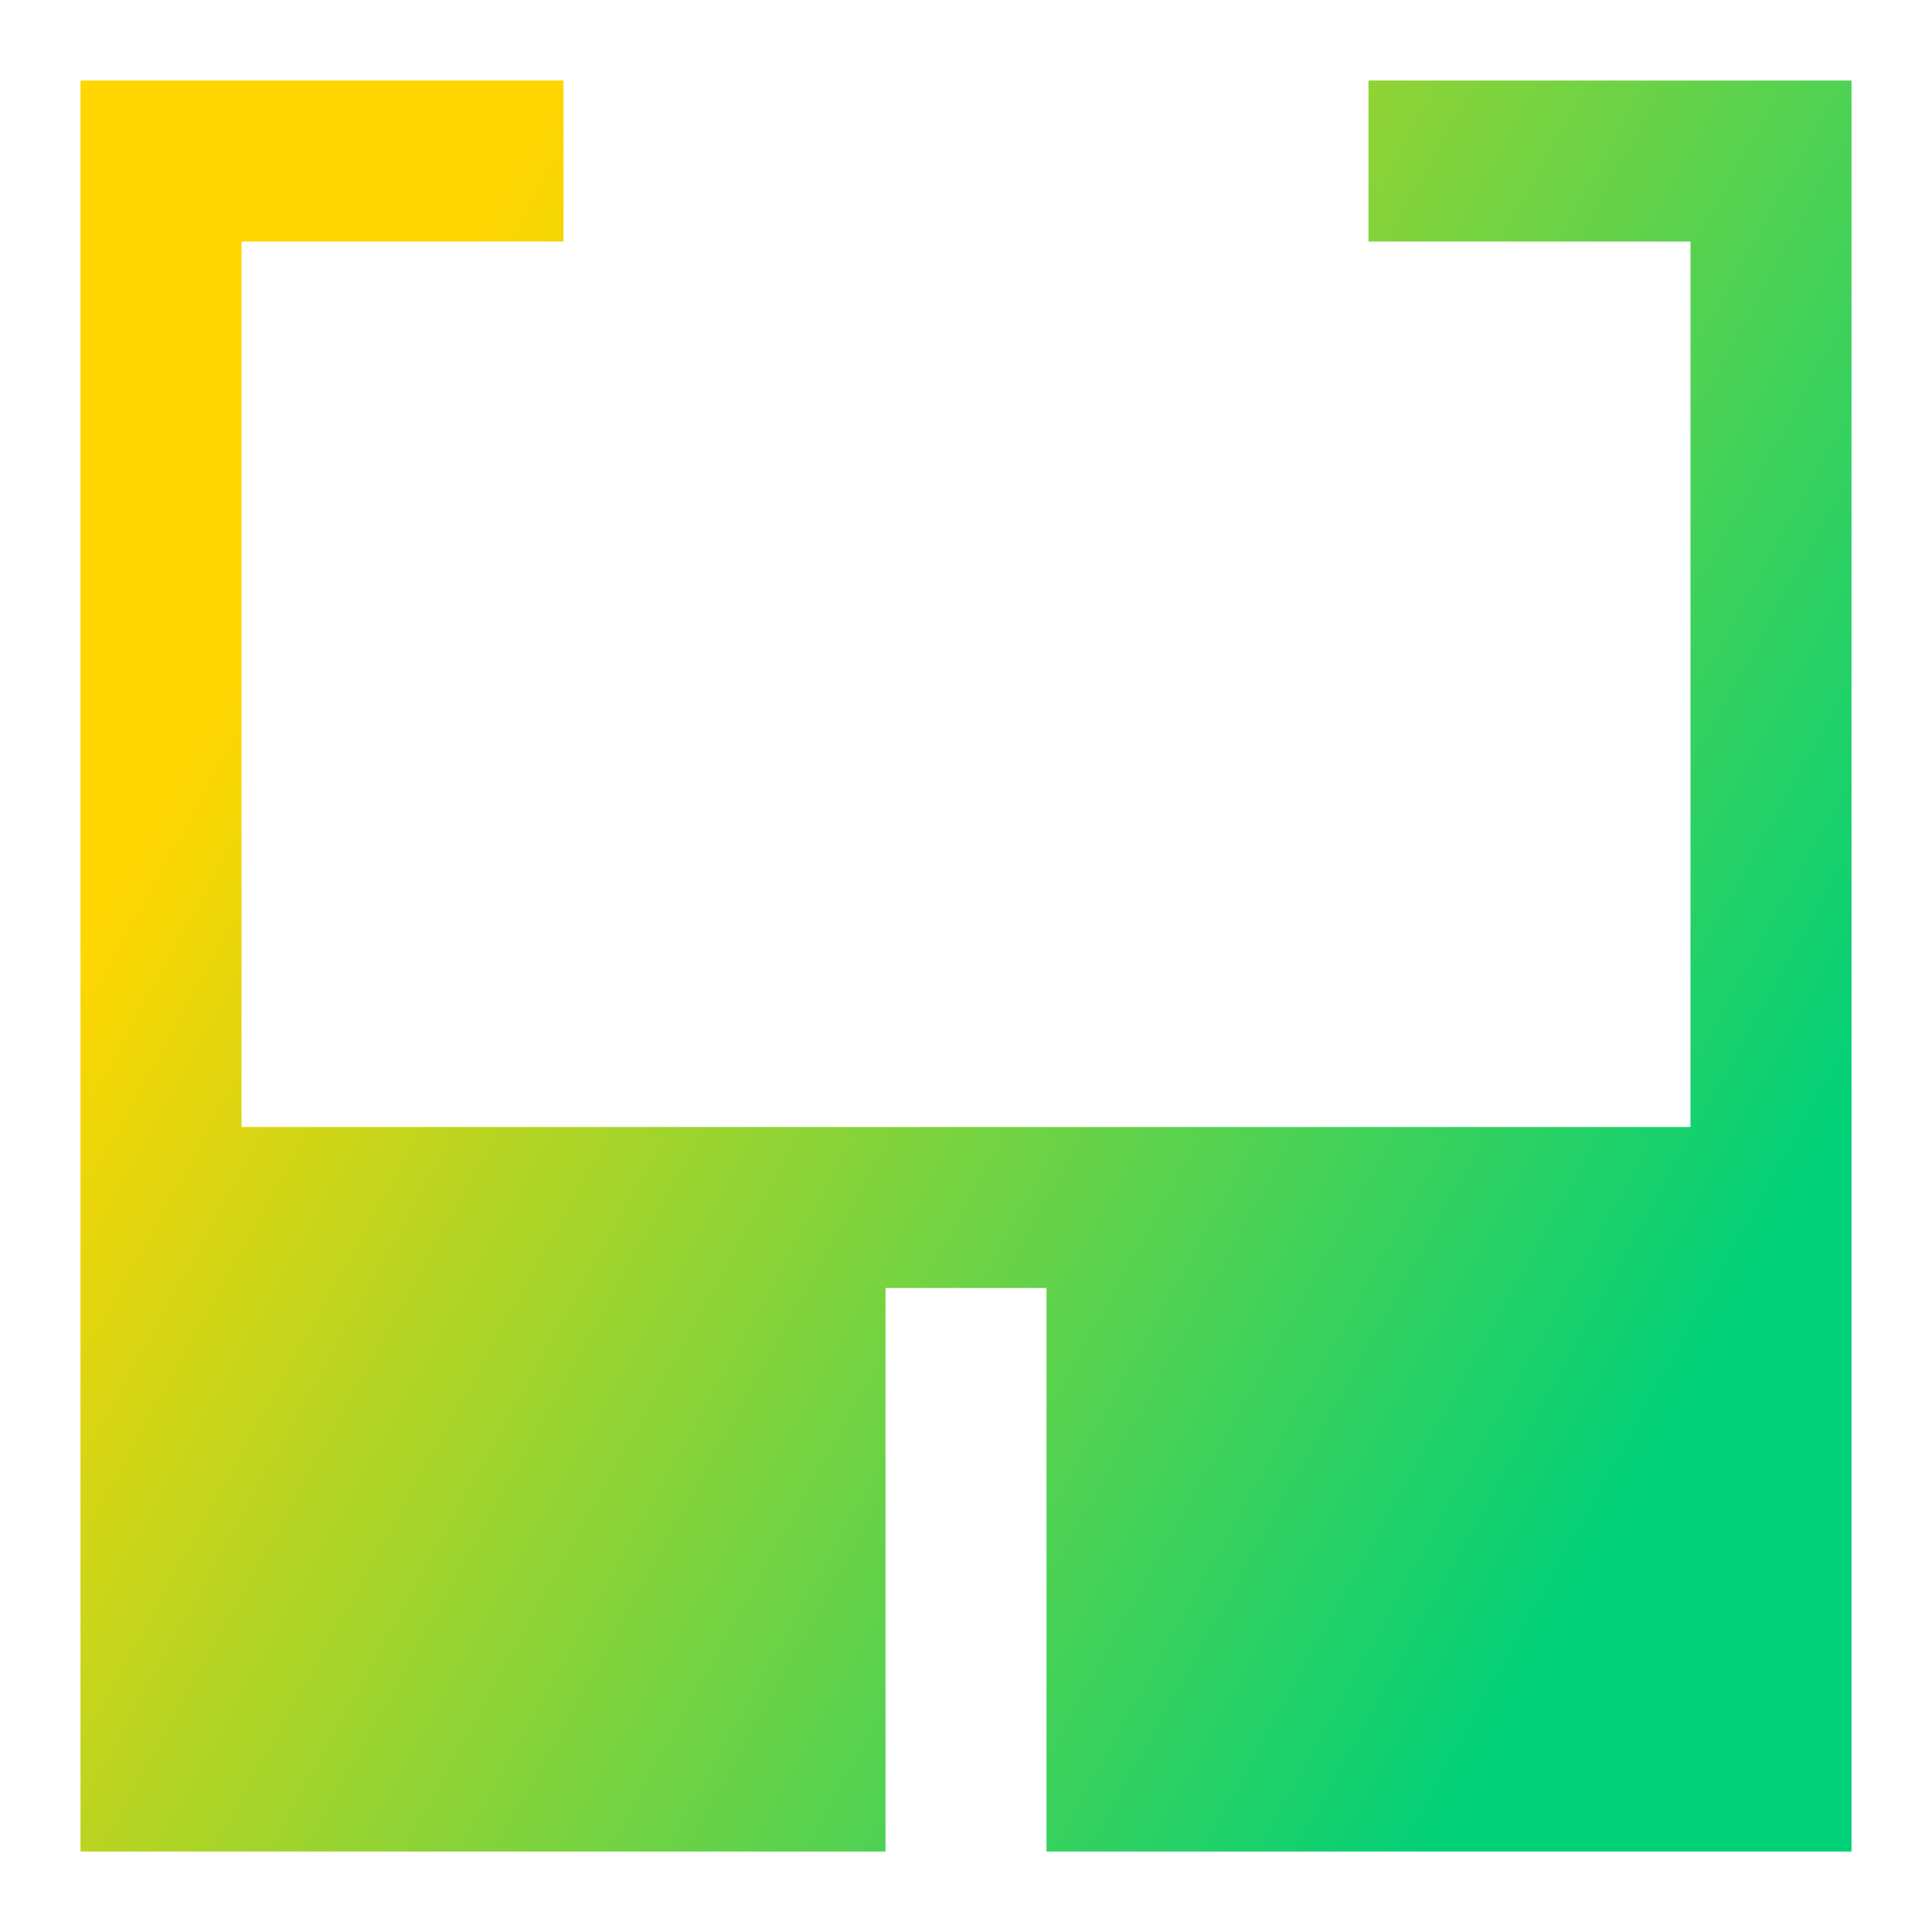 <svg xmlns="http://www.w3.org/2000/svg" fill="none" viewBox="0 0 24 24" id="Glasses--Streamline-Sharp-Gradient-Free">
  <desc>
    Glasses Streamline Icon: https://streamlinehq.com
  </desc>
  <g id="Gradient/Interface Essential/glasses--vision-sunglasses-protection-spectacles-correction-sun-eye-glasses">
    <path id="Union" fill="url(#paint0_linear_644_11299)" fill-rule="evenodd" d="M2 1H1v22h10v-7h2v7h10V1h-6v2h4v11H3V3h4V1H2Z" clip-rule="evenodd"></path>
  </g>
  <defs>
    <linearGradient id="paint0_linear_644_11299" x1="4.596" x2="22.365" y1="5.231" y2="15.076" gradientUnits="userSpaceOnUse">
      <stop stop-color="#ffd600"></stop>
      <stop offset="1" stop-color="#00d078"></stop>
    </linearGradient>
  </defs>
</svg>